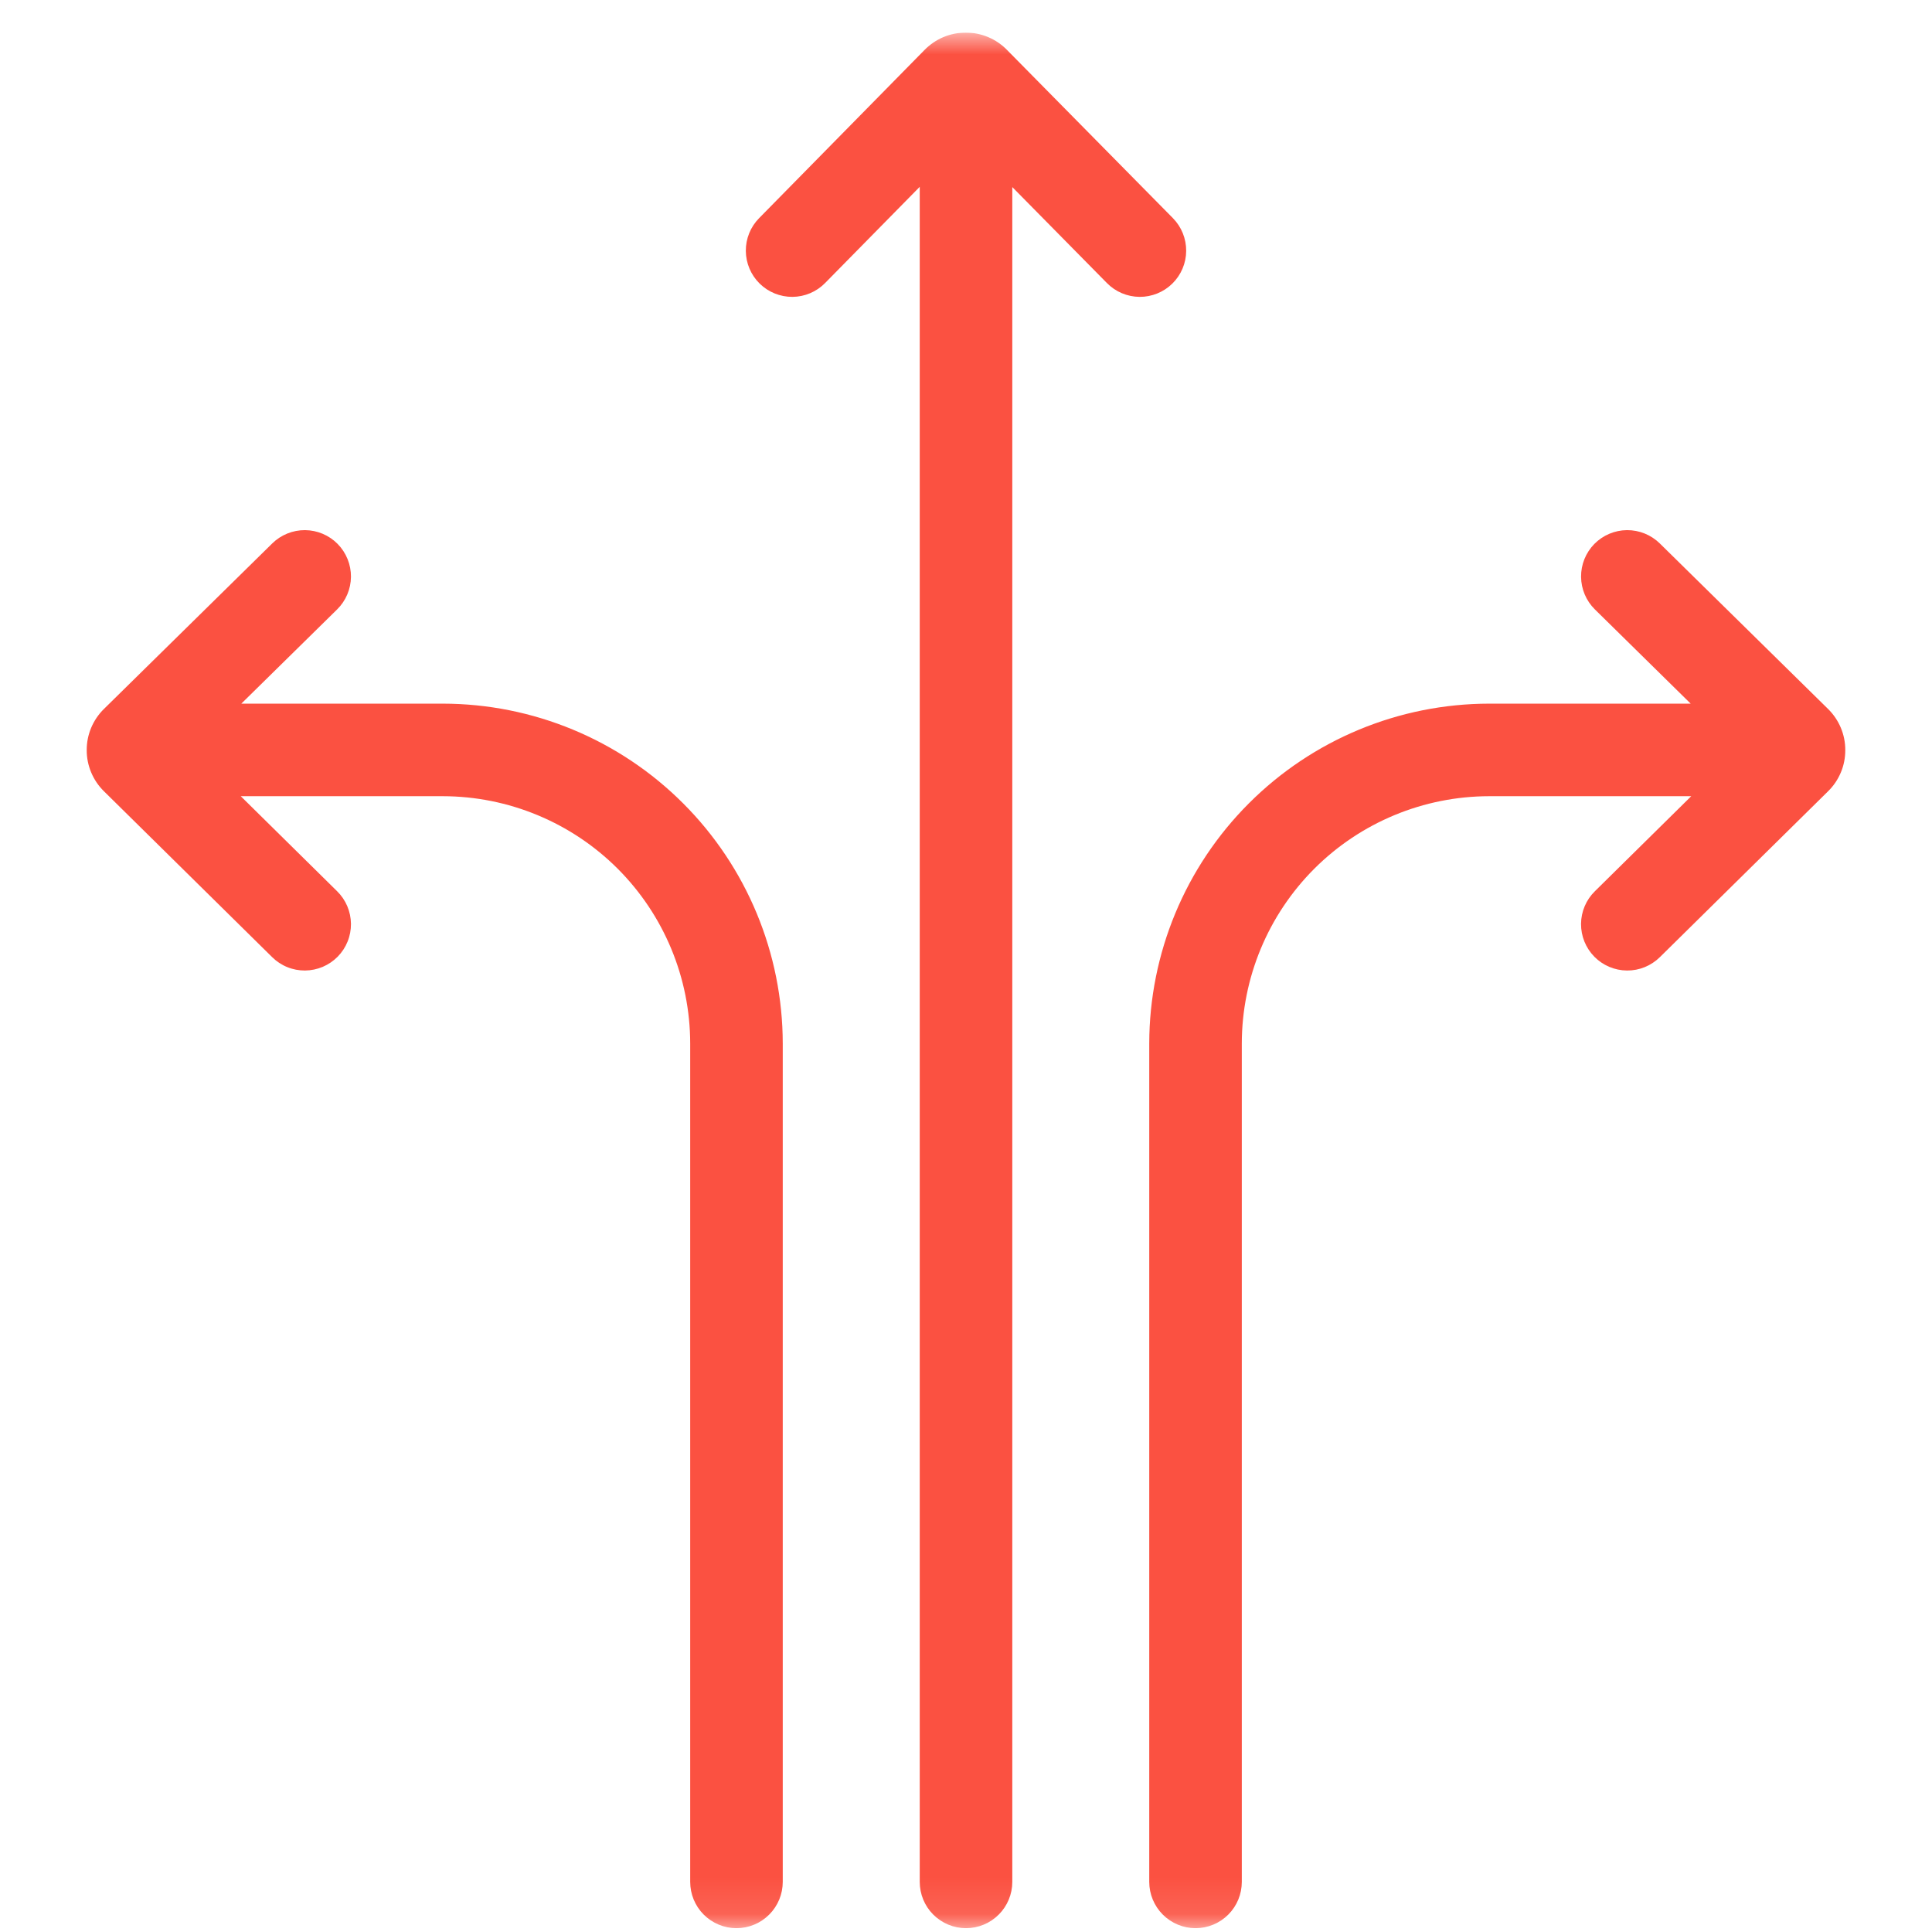 <svg width="53" height="53" viewBox="0 0 53 53" fill="none" xmlns="http://www.w3.org/2000/svg">
<g id="SVG" clip-path="url(#clip0_66_136)">
<g id="Clip path group">
<mask id="mask0_66_136" style="mask-type:luminance" maskUnits="userSpaceOnUse" x="0" y="0" width="53" height="53">
<g id="clip0_716_823">
<path id="Vector" d="M52.5 0.895H0.5V52.895H52.5V0.895Z" fill="white"/>
</g>
</mask>
<g mask="url(#mask0_66_136)">
<g id="Group">
<path id="Vector_2" d="M32.176 5.984L27.622 1.367C27.476 1.217 27.3 1.098 27.106 1.017C26.913 0.936 26.704 0.894 26.494 0.895H26.493C26.283 0.895 26.075 0.936 25.881 1.017C25.688 1.099 25.512 1.218 25.365 1.368L20.825 5.984C20.588 6.224 20.457 6.548 20.46 6.885C20.463 7.221 20.599 7.543 20.839 7.779C21.079 8.015 21.403 8.146 21.74 8.144C22.077 8.141 22.398 8.005 22.634 7.765L25.231 5.125V51.626C25.231 51.962 25.364 52.285 25.602 52.523C25.841 52.761 26.163 52.895 26.5 52.895C26.837 52.895 27.16 52.761 27.398 52.523C27.636 52.285 27.77 51.962 27.77 51.626V5.132L30.366 7.765C30.602 8.005 30.924 8.141 31.261 8.144C31.597 8.146 31.921 8.015 32.161 7.779C32.401 7.543 32.538 7.221 32.54 6.885C32.543 6.548 32.412 6.224 32.176 5.984Z" fill="#FB5141"/>
<path id="Vector_3" d="M50.148 19.448L45.533 14.908C45.293 14.672 44.969 14.541 44.632 14.543C44.295 14.546 43.974 14.682 43.737 14.922C43.501 15.163 43.37 15.487 43.373 15.823C43.376 16.16 43.512 16.482 43.752 16.718L46.38 19.303H40.849C38.378 19.306 36.008 20.289 34.261 22.037C32.513 23.784 31.53 26.154 31.527 28.625V51.625C31.527 51.962 31.661 52.285 31.899 52.523C32.137 52.761 32.46 52.895 32.797 52.895C33.134 52.895 33.456 52.761 33.695 52.523C33.933 52.285 34.066 51.962 34.066 51.625V28.625C34.068 26.827 34.784 25.103 36.055 23.831C37.327 22.56 39.051 21.845 40.849 21.842H46.395L43.752 24.449C43.511 24.685 43.375 25.007 43.372 25.344C43.37 25.681 43.501 26.005 43.737 26.245C43.973 26.485 44.295 26.621 44.632 26.624C44.969 26.627 45.293 26.495 45.533 26.259L50.15 21.706C50.3 21.559 50.419 21.383 50.5 21.189C50.581 20.996 50.622 20.788 50.621 20.578V20.577C50.622 20.366 50.58 20.158 50.499 19.965C50.417 19.771 50.298 19.595 50.148 19.448Z" fill="#FB5141"/>
<path id="Vector_4" d="M2.852 19.448L7.468 14.908C7.708 14.672 8.032 14.541 8.368 14.543C8.705 14.546 9.027 14.682 9.263 14.922C9.499 15.163 9.63 15.487 9.628 15.823C9.625 16.16 9.488 16.482 9.248 16.718L6.62 19.303H12.151C14.622 19.306 16.992 20.289 18.739 22.037C20.487 23.784 21.47 26.154 21.473 28.625V51.625C21.473 51.962 21.339 52.285 21.101 52.523C20.863 52.761 20.54 52.895 20.203 52.895C19.866 52.895 19.544 52.761 19.305 52.523C19.067 52.285 18.934 51.962 18.934 51.625V28.625C18.932 26.827 18.216 25.103 16.945 23.831C15.673 22.56 13.949 21.845 12.151 21.842H6.605L9.248 24.449C9.367 24.566 9.462 24.705 9.527 24.859C9.592 25.012 9.626 25.177 9.628 25.344C9.629 25.511 9.598 25.676 9.535 25.83C9.473 25.985 9.38 26.126 9.263 26.245C9.146 26.363 9.007 26.458 8.854 26.523C8.7 26.588 8.535 26.622 8.369 26.624C8.202 26.625 8.036 26.594 7.882 26.531C7.727 26.469 7.587 26.376 7.468 26.259L2.851 21.706C2.701 21.559 2.582 21.383 2.501 21.189C2.42 20.996 2.378 20.788 2.379 20.578V20.577C2.378 20.366 2.42 20.158 2.501 19.965C2.583 19.771 2.702 19.595 2.852 19.448Z" fill="#FB5141"/>
</g>
</g>
</g>
</g>
<defs>
<clipPath id="clip0_66_136">
<rect width="52" height="52" fill="white" transform="translate(0.5 0.895)"/>
</clipPath>
</defs>
</svg>
